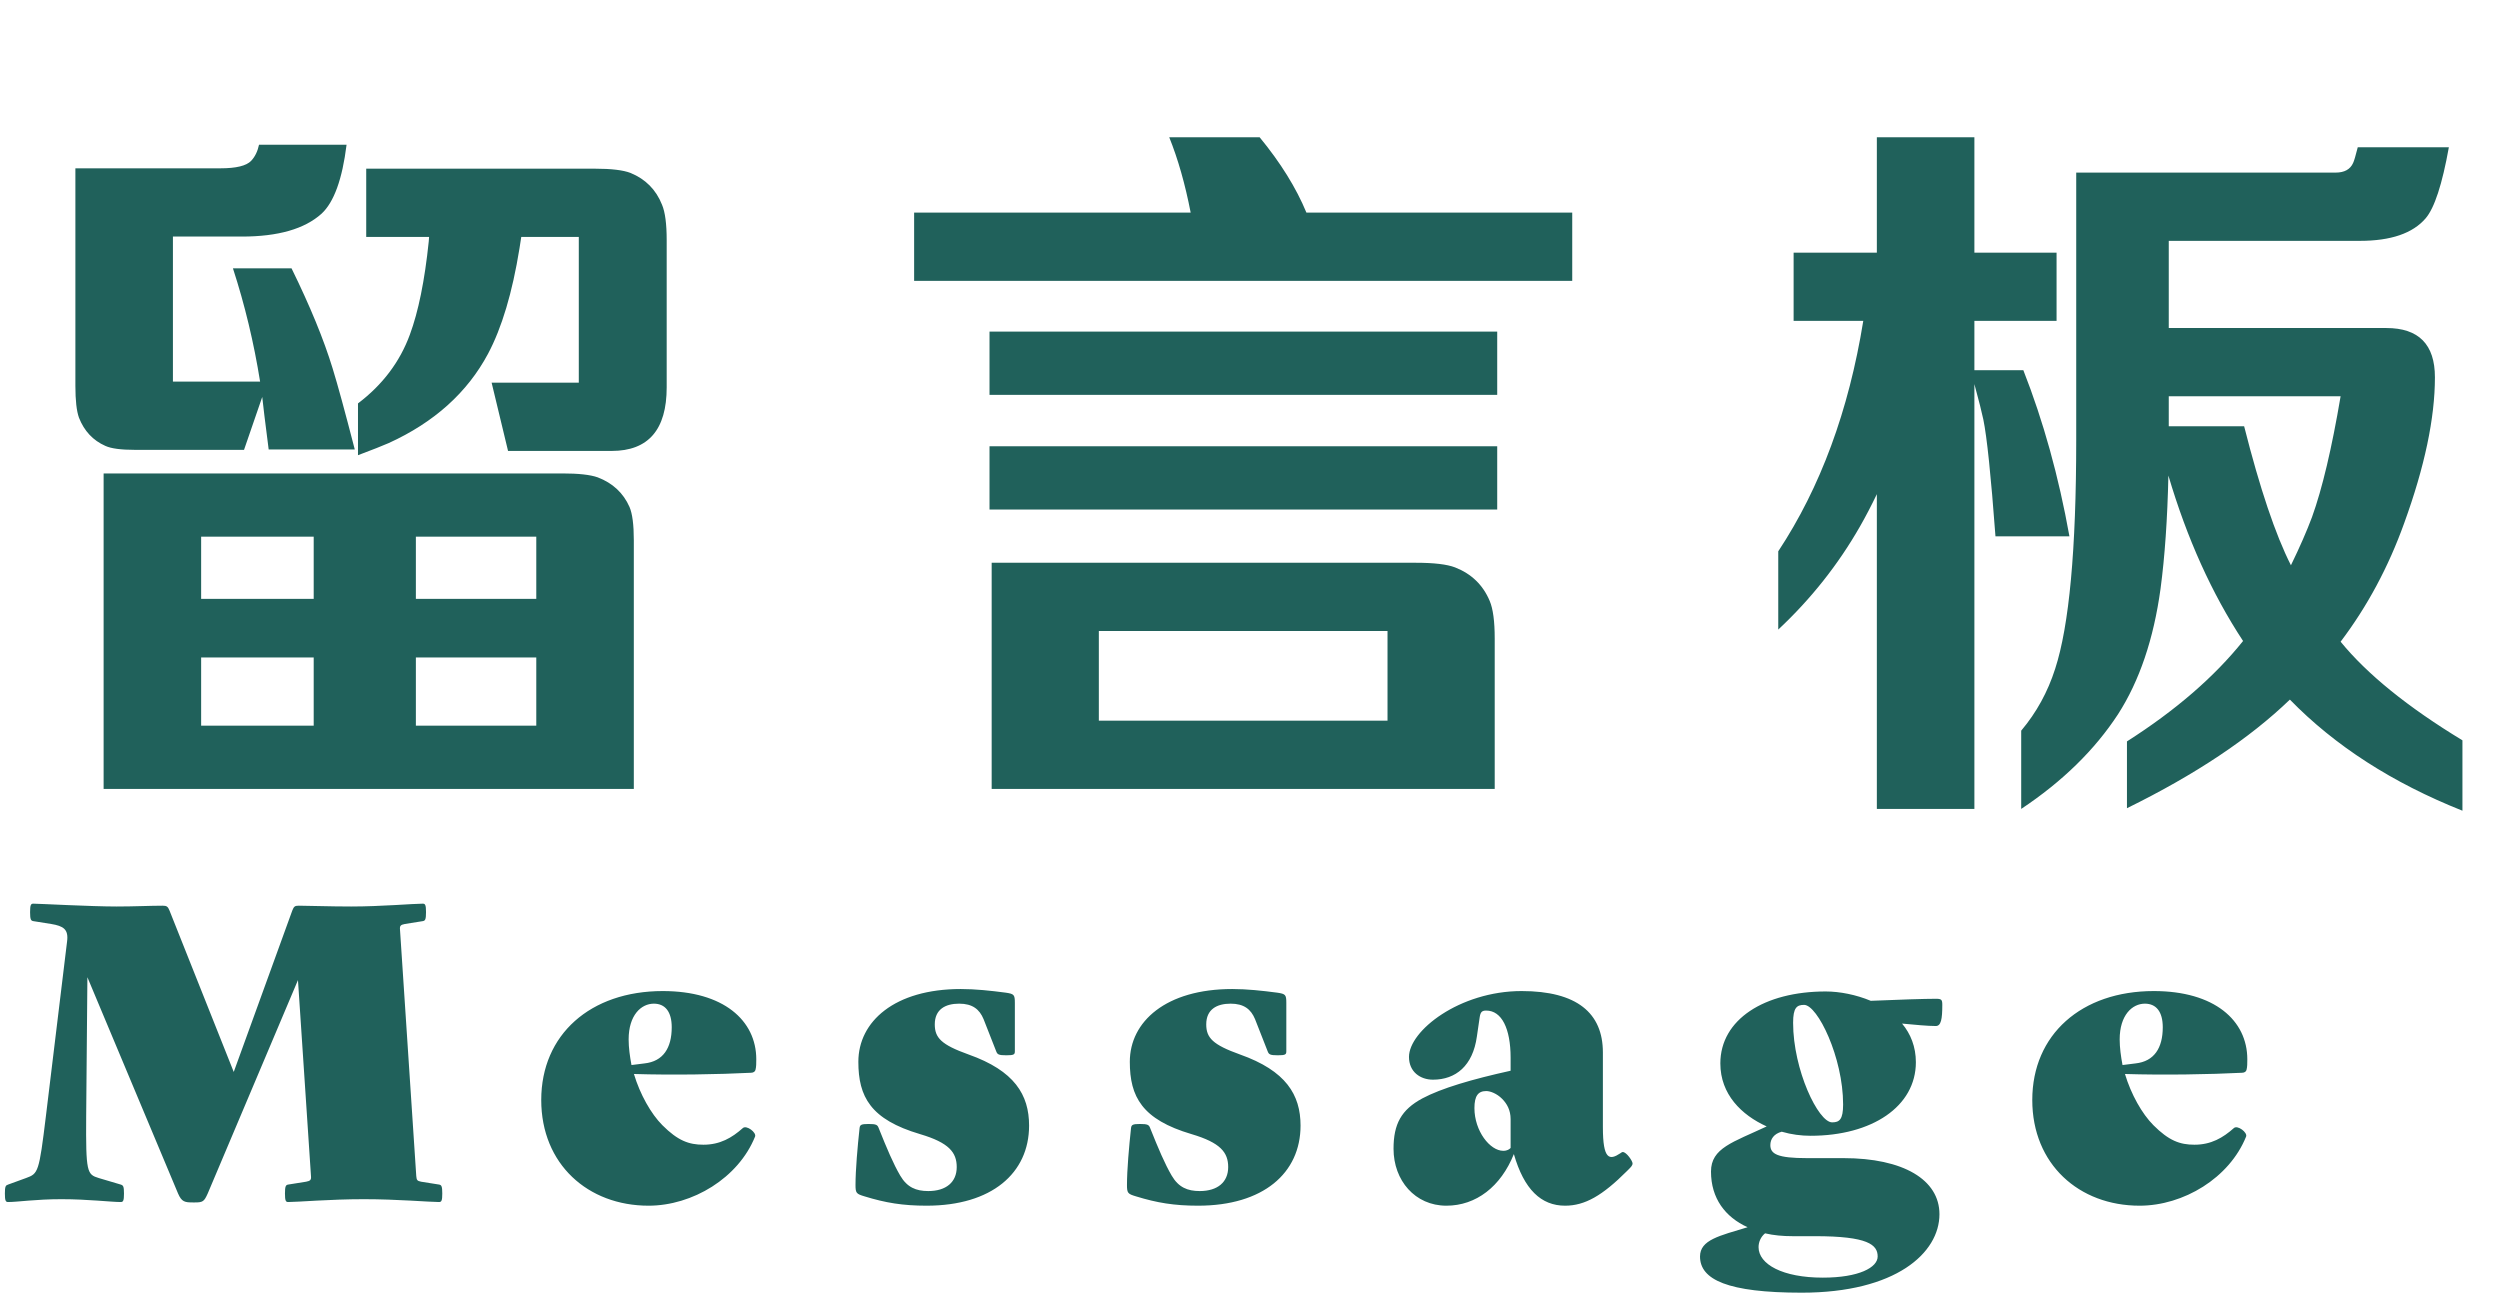 <svg width="123" height="64" viewBox="0 0 123 64" fill="none" xmlns="http://www.w3.org/2000/svg">
<path d="M5.098 23.293H27.668C28.465 23.293 29.045 23.357 29.408 23.486C30.146 23.768 30.668 24.254 30.973 24.945C31.113 25.273 31.184 25.818 31.184 26.58V38.815H5.098V23.293ZM15.434 35.703V32.346H9.896V35.703H15.434ZM9.896 29.463H15.434V26.404H9.896V29.463ZM20.461 26.404V29.463H26.385V26.404H20.461ZM26.385 32.346H20.461V35.703H26.385V32.346ZM12.797 18.775C12.492 16.865 12.047 15.008 11.461 13.203H14.344C15.258 15.066 15.932 16.707 16.365 18.125C16.611 18.922 16.975 20.252 17.455 22.115H13.219L13.008 20.445L12.902 19.531L12.006 22.133H6.645C5.953 22.133 5.467 22.068 5.186 21.939C4.576 21.67 4.143 21.207 3.885 20.551C3.768 20.223 3.709 19.701 3.709 18.986V8.281H10.846C11.619 8.281 12.123 8.158 12.357 7.912C12.545 7.713 12.674 7.449 12.744 7.121H17.051C16.84 8.82 16.43 9.951 15.82 10.514C14.988 11.264 13.682 11.639 11.9 11.639H8.508V18.775H12.797ZM25.646 11.656L25.559 12.219C25.207 14.398 24.691 16.127 24.012 17.404C22.992 19.314 21.363 20.779 19.125 21.799C18.832 21.928 18.328 22.127 17.613 22.396V19.848C18.82 18.934 19.67 17.809 20.162 16.473C20.584 15.336 20.895 13.807 21.094 11.885L21.111 11.656H18.018V8.299H29.268C30.076 8.299 30.662 8.369 31.025 8.51C31.764 8.814 32.279 9.336 32.572 10.074C32.725 10.438 32.801 11.018 32.801 11.815V19.057C32.801 21.143 31.898 22.186 30.094 22.186H24.996L24.188 18.828H28.477V11.656H25.646ZM73.54 38.815H48.79V27.688H69.673C70.552 27.688 71.19 27.764 71.589 27.916C72.397 28.232 72.966 28.783 73.294 29.568C73.458 29.955 73.54 30.57 73.54 31.414V38.815ZM68.266 35.457V31.045H54.063V35.457H68.266ZM58.581 10.461C58.311 9.066 57.96 7.83 57.526 6.752H61.973C63.005 8.006 63.772 9.242 64.276 10.461H77.354V13.818H44.975V10.461H58.581ZM48.684 19.426V16.314H73.663V19.426H48.684ZM48.684 25.068V21.957H73.663V25.068H48.684ZM115.158 31.572C116.47 33.178 118.468 34.795 121.152 36.424V39.887C117.707 38.516 114.877 36.693 112.662 34.42C110.681 36.33 108.009 38.111 104.646 39.764V36.477C107.037 34.953 108.941 33.307 110.359 31.537C108.824 29.205 107.599 26.492 106.685 23.398C106.638 25.531 106.509 27.389 106.298 28.971C105.959 31.443 105.261 33.5 104.207 35.141C103.058 36.898 101.47 38.451 99.443 39.799V35.949C100.193 35.059 100.75 34.045 101.113 32.908C101.804 30.787 102.15 27.037 102.15 21.658V8.492H114.912C115.345 8.492 115.632 8.334 115.773 8.018C115.82 7.924 115.896 7.666 116.002 7.244H120.484C120.156 9.072 119.775 10.238 119.341 10.742C118.709 11.48 117.63 11.85 116.107 11.85H106.703V16.139H117.408C119.002 16.139 119.798 16.947 119.798 18.564C119.798 20.568 119.295 22.959 118.287 25.736C117.513 27.893 116.47 29.838 115.158 31.572ZM112.714 27.811C113.148 26.92 113.494 26.129 113.752 25.438C114.255 24.043 114.724 22.062 115.158 19.496H106.703V20.973H110.412C111.185 24.031 111.953 26.311 112.714 27.811ZM92.341 24.312C92.072 24.875 91.796 25.402 91.515 25.895C90.437 27.781 89.095 29.475 87.49 30.975V27.125C89.564 23.984 90.959 20.205 91.673 15.787H88.246V12.43H92.341V6.752H97.14V12.43H101.183V15.787H97.14V18.213H99.548C100.533 20.721 101.289 23.445 101.816 26.387H98.177C97.955 23.398 97.755 21.482 97.58 20.639C97.509 20.299 97.363 19.719 97.14 18.898V39.799H92.341V24.312ZM21.6 58.28C21.72 58.3 21.76 58.36 21.76 58.72C21.76 59.08 21.72 59.14 21.6 59.14C21.14 59.14 19.56 59 17.9 59C16.24 59 14.64 59.14 14.18 59.14C14.06 59.14 14.02 59.08 14.02 58.72C14.02 58.36 14.06 58.3 14.18 58.28L15.06 58.14C15.26 58.1 15.32 58.06 15.3 57.86L14.66 48.22L10.22 58.72C10.04 59.12 9.98 59.16 9.58 59.16H9.5C9.1 59.16 8.94 59.14 8.76 58.72L4.3 48.08L4.24 54.9C4.22 57.7 4.28 57.78 4.86 57.96L5.94 58.28C6.06 58.32 6.1 58.36 6.1 58.72C6.1 59.08 6.06 59.14 5.94 59.14C5.48 59.14 4.32 59 3.02 59C1.76 59 0.86 59.14 0.4 59.14C0.28 59.14 0.24 59.08 0.24 58.72C0.24 58.36 0.28 58.32 0.4 58.28L1.28 57.96C1.88 57.74 1.92 57.7 2.26 54.9L3.3 46.32C3.38 45.72 3.12 45.56 2.52 45.46L1.64 45.32C1.52 45.3 1.48 45.24 1.48 44.88C1.48 44.52 1.52 44.46 1.64 44.46C1.9 44.46 4.48 44.6 5.74 44.6C6.6 44.6 7.4 44.56 8 44.56C8.2 44.56 8.26 44.6 8.34 44.8L11.5 52.74L14.38 44.8C14.46 44.6 14.5 44.56 14.7 44.56C15.16 44.56 16.22 44.6 17.28 44.6C18.74 44.6 20.34 44.46 20.8 44.46C20.92 44.46 20.96 44.52 20.96 44.88C20.96 45.24 20.92 45.3 20.8 45.32L19.92 45.46C19.72 45.5 19.66 45.54 19.68 45.74L20.48 57.86C20.5 58.06 20.52 58.1 20.72 58.14L21.6 58.28ZM36.949 52.78C35.369 52.86 33.089 52.9 31.189 52.84C31.489 53.84 32.029 54.8 32.589 55.36C33.349 56.12 33.889 56.32 34.609 56.32C35.429 56.32 36.009 55.98 36.549 55.5C36.729 55.34 37.229 55.72 37.149 55.92C36.329 57.96 34.069 59.32 31.909 59.32C28.929 59.32 26.629 57.28 26.629 54.12C26.629 50.9 29.049 48.76 32.609 48.76C35.589 48.76 37.209 50.2 37.209 52.12C37.209 52.3 37.209 52.5 37.169 52.64C37.149 52.72 37.069 52.78 36.949 52.78ZM31.709 52.32C32.629 52.22 33.049 51.56 33.049 50.54C33.049 49.78 32.729 49.38 32.169 49.38C31.549 49.38 30.929 49.94 30.929 51.14C30.929 51.54 30.989 51.98 31.069 52.4L31.709 52.32ZM42.291 55.5C42.311 55.34 42.371 55.3 42.731 55.3C43.111 55.3 43.171 55.34 43.231 55.5C43.631 56.5 43.951 57.26 44.291 57.84C44.631 58.42 45.071 58.6 45.671 58.6C46.551 58.6 47.071 58.16 47.071 57.42C47.071 56.7 46.691 56.22 45.271 55.8C42.831 55.08 42.231 53.96 42.231 52.24C42.231 50.26 44.011 48.66 47.271 48.66C47.991 48.66 48.731 48.74 49.491 48.84C49.891 48.9 49.931 48.94 49.931 49.34V51.72C49.931 51.88 49.891 51.92 49.511 51.92C49.131 51.92 49.071 51.88 49.011 51.72L48.391 50.14C48.191 49.66 47.851 49.38 47.191 49.38C46.511 49.38 45.991 49.66 45.991 50.4C45.991 51.06 46.311 51.4 47.651 51.88C49.911 52.68 50.631 53.86 50.631 55.38C50.631 57.72 48.791 59.32 45.591 59.32C44.411 59.32 43.571 59.18 42.531 58.86C42.131 58.74 42.091 58.7 42.091 58.3C42.091 57.56 42.191 56.42 42.291 55.5ZM55.647 55.5C55.667 55.34 55.727 55.3 56.087 55.3C56.467 55.3 56.527 55.34 56.587 55.5C56.987 56.5 57.307 57.26 57.647 57.84C57.987 58.42 58.427 58.6 59.027 58.6C59.907 58.6 60.427 58.16 60.427 57.42C60.427 56.7 60.047 56.22 58.627 55.8C56.187 55.08 55.587 53.96 55.587 52.24C55.587 50.26 57.367 48.66 60.627 48.66C61.347 48.66 62.087 48.74 62.847 48.84C63.247 48.9 63.287 48.94 63.287 49.34V51.72C63.287 51.88 63.247 51.92 62.867 51.92C62.487 51.92 62.427 51.88 62.367 51.72L61.747 50.14C61.547 49.66 61.207 49.38 60.547 49.38C59.867 49.38 59.347 49.66 59.347 50.4C59.347 51.06 59.667 51.4 61.007 51.88C63.267 52.68 63.987 53.86 63.987 55.38C63.987 57.72 62.147 59.32 58.947 59.32C57.767 59.32 56.927 59.18 55.887 58.86C55.487 58.74 55.447 58.7 55.447 58.3C55.447 57.56 55.547 56.42 55.647 55.5ZM77.002 59.32C75.822 59.32 74.982 58.52 74.482 56.78C73.842 58.38 72.622 59.32 71.162 59.32C69.622 59.32 68.562 58.08 68.562 56.52C68.562 55.3 68.942 54.6 69.982 54.04C70.922 53.54 72.422 53.1 74.322 52.68V52.04C74.322 50.6 73.882 49.72 73.122 49.72C72.922 49.72 72.842 49.78 72.802 50.04L72.662 51C72.462 52.44 71.622 53.12 70.502 53.12C69.882 53.12 69.322 52.74 69.322 52C69.322 50.72 71.802 48.76 74.862 48.76C77.582 48.76 78.862 49.84 78.862 51.78V55.46C78.862 57.06 79.182 57.1 79.722 56.74C79.782 56.7 79.802 56.68 79.842 56.68C80.022 56.68 80.322 57.12 80.322 57.24C80.322 57.34 80.242 57.42 80.122 57.54L80.042 57.62C78.842 58.82 77.982 59.32 77.002 59.32ZM73.962 56.62C74.162 56.62 74.262 56.54 74.322 56.48V55.06C74.322 54.62 74.142 54.3 73.902 54.06C73.642 53.8 73.322 53.68 73.122 53.68C72.722 53.68 72.542 53.92 72.542 54.52C72.542 55.64 73.302 56.62 73.962 56.62ZM90.701 56.98C93.641 56.98 95.421 58.04 95.421 59.74C95.421 61.64 93.281 63.6 88.641 63.6C85.001 63.6 83.641 62.96 83.641 61.82C83.641 61 84.601 60.8 85.981 60.38C84.881 59.88 84.181 58.96 84.181 57.64C84.181 56.48 85.261 56.2 86.921 55.42C85.681 54.86 84.641 53.84 84.641 52.32C84.641 50.16 86.801 48.78 89.821 48.78C90.521 48.78 91.321 48.94 92.041 49.24C93.421 49.18 94.701 49.14 95.241 49.14C95.521 49.14 95.561 49.18 95.561 49.44C95.561 50.14 95.501 50.48 95.241 50.48C94.841 50.48 94.221 50.42 93.581 50.36C94.001 50.86 94.261 51.5 94.261 52.26C94.261 54.44 92.101 55.88 89.081 55.88C88.621 55.88 88.141 55.82 87.661 55.68C87.281 55.78 87.101 56.04 87.101 56.34C87.101 56.78 87.461 56.98 88.901 56.98H90.701ZM88.761 49.44C88.401 49.44 88.221 49.58 88.221 50.32C88.221 52.64 89.461 55.22 90.141 55.22C90.501 55.22 90.681 55.08 90.681 54.34C90.681 52.02 89.421 49.44 88.761 49.44ZM89.681 62.86C91.461 62.86 92.381 62.36 92.381 61.82C92.381 61.24 91.901 60.82 89.301 60.82H88.201C87.721 60.82 87.261 60.78 86.841 60.68C86.621 60.86 86.521 61.12 86.521 61.36C86.521 62.2 87.701 62.86 89.681 62.86ZM110.308 52.78C108.728 52.86 106.448 52.9 104.548 52.84C104.848 53.84 105.388 54.8 105.948 55.36C106.708 56.12 107.248 56.32 107.968 56.32C108.788 56.32 109.368 55.98 109.908 55.5C110.088 55.34 110.588 55.72 110.508 55.92C109.688 57.96 107.428 59.32 105.268 59.32C102.288 59.32 99.988 57.28 99.988 54.12C99.988 50.9 102.408 48.76 105.968 48.76C108.948 48.76 110.568 50.2 110.568 52.12C110.568 52.3 110.568 52.5 110.528 52.64C110.508 52.72 110.428 52.78 110.308 52.78ZM105.068 52.32C105.988 52.22 106.408 51.56 106.408 50.54C106.408 49.78 106.088 49.38 105.528 49.38C104.908 49.38 104.288 49.94 104.288 51.14C104.288 51.54 104.348 51.98 104.428 52.4L105.068 52.32Z" fill="#20615B"/>
</svg>
